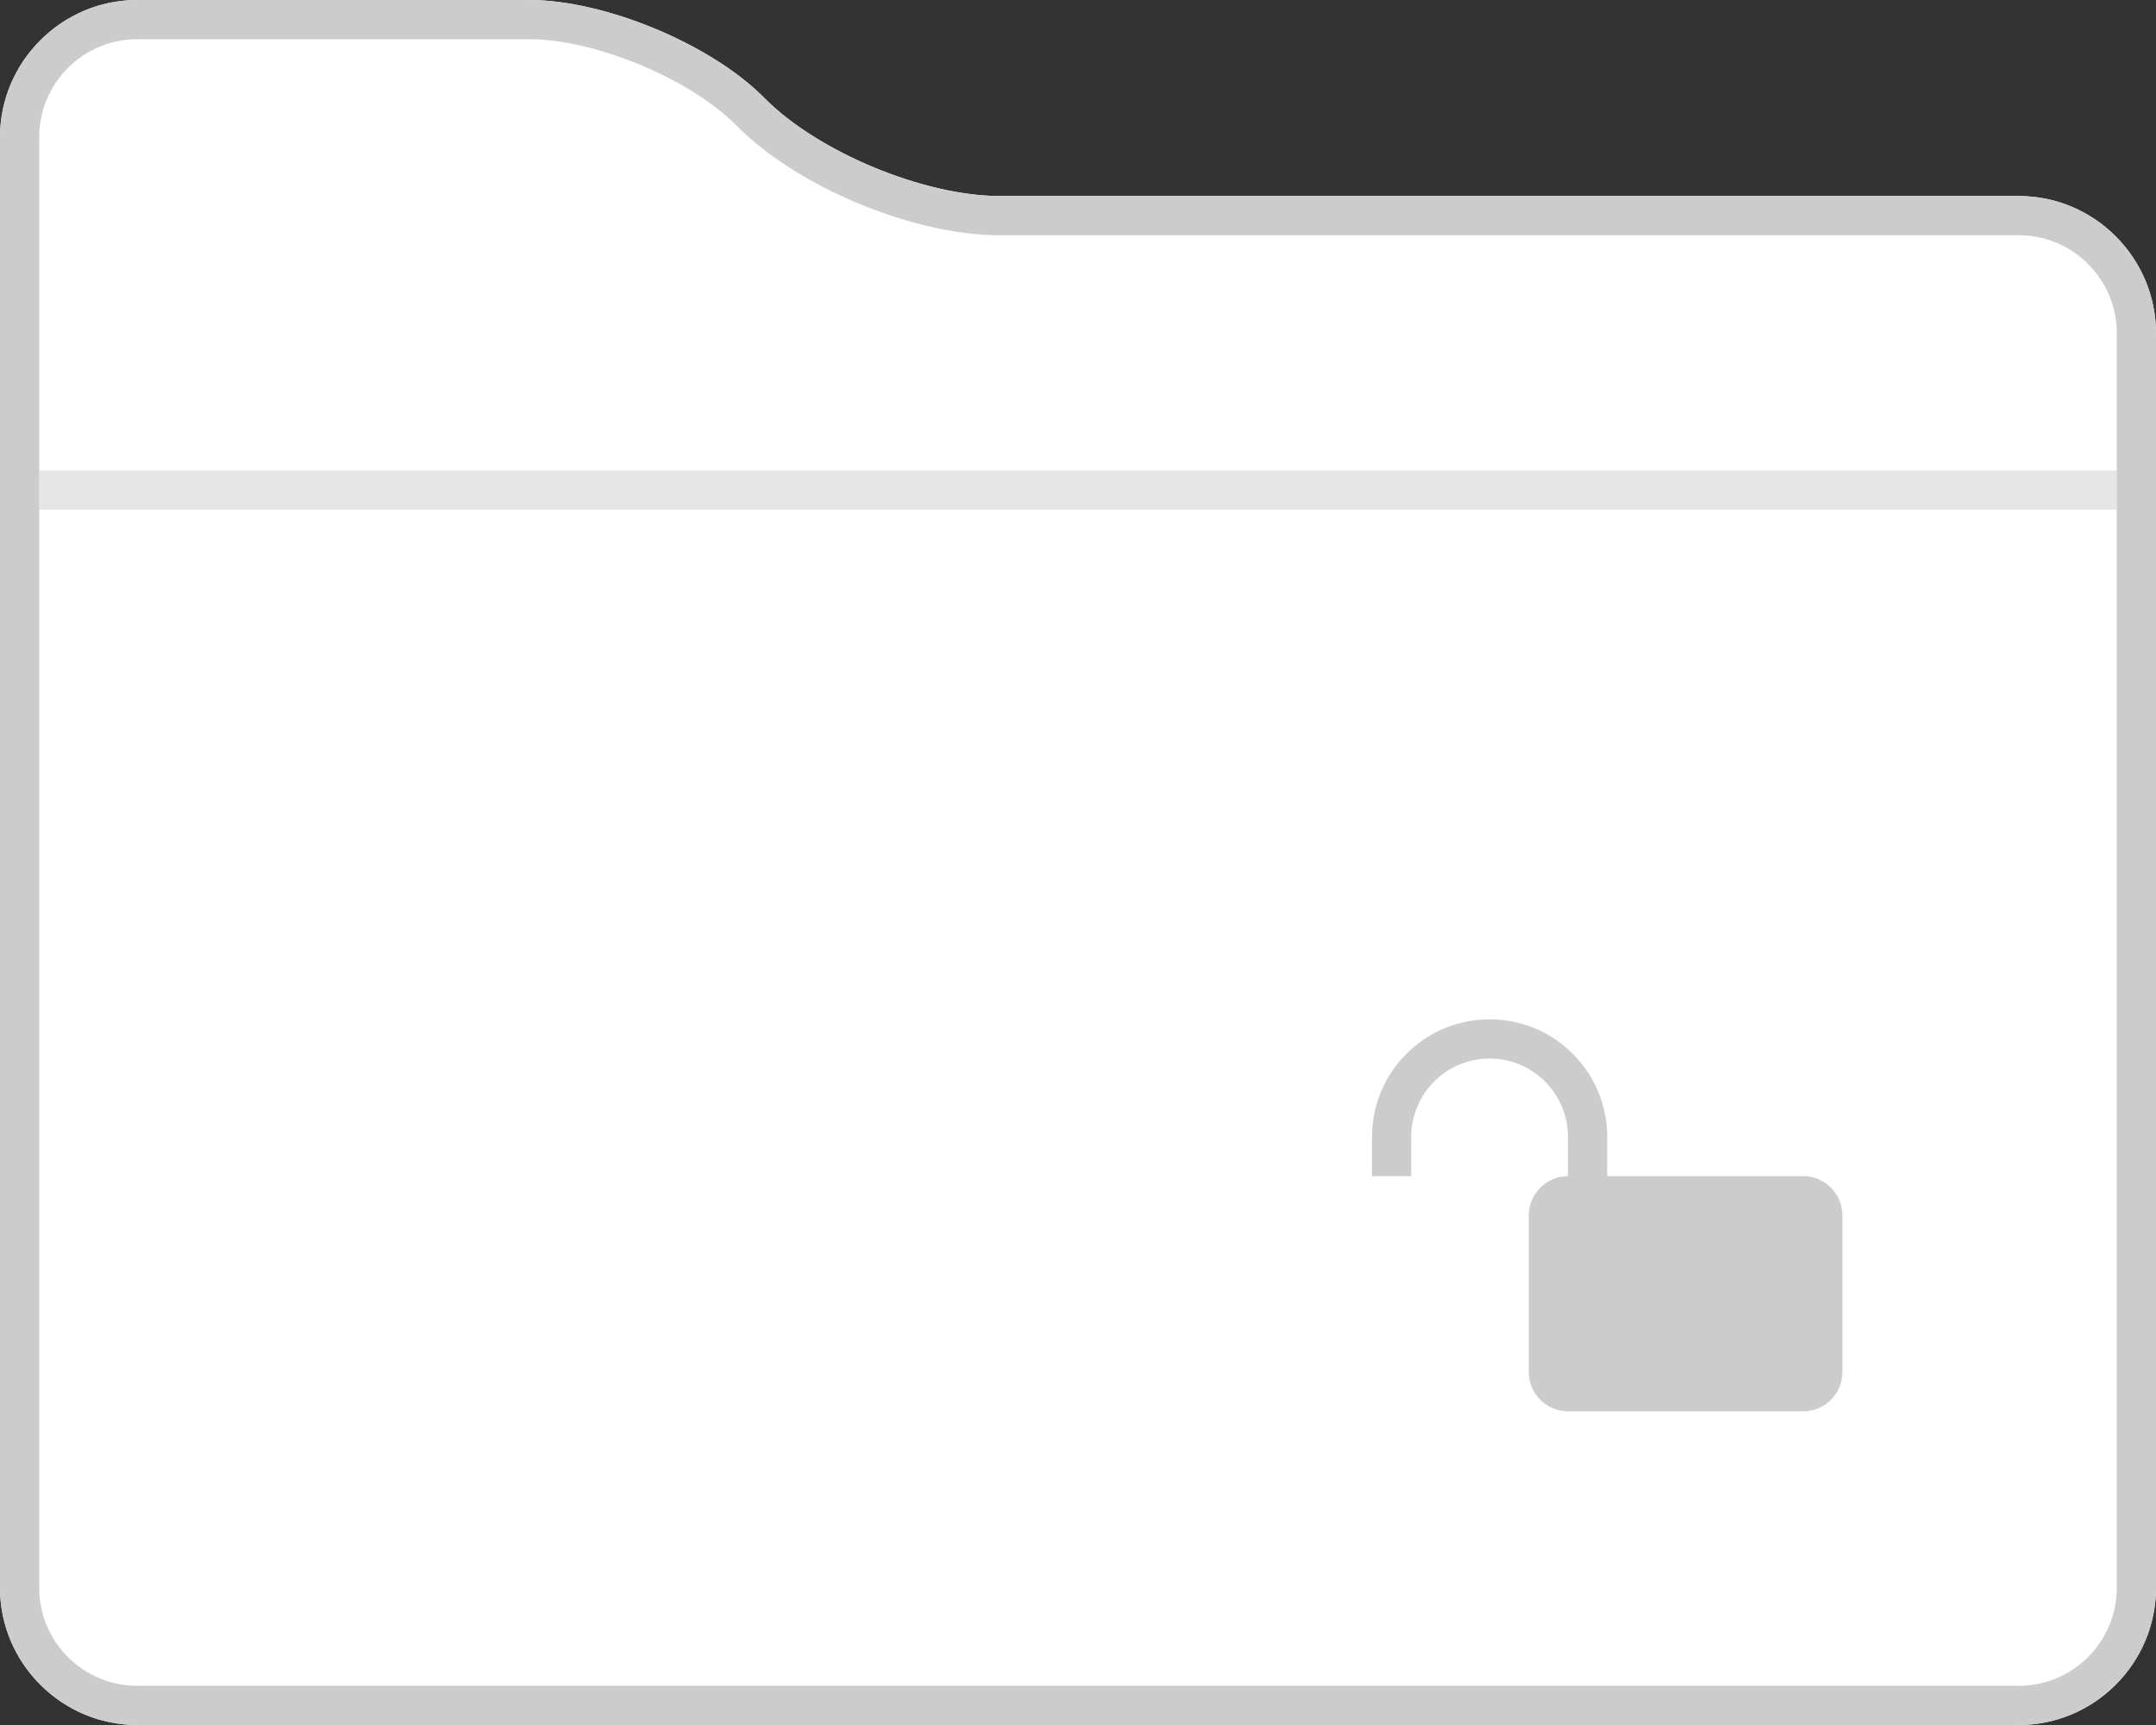 <?xml version="1.0" encoding="utf-8"?>
<!-- Generator: Adobe Illustrator 18.0.0, SVG Export Plug-In . SVG Version: 6.00 Build 0)  -->
<!DOCTYPE svg PUBLIC "-//W3C//DTD SVG 1.1//EN" "http://www.w3.org/Graphics/SVG/1.1/DTD/svg11.dtd">
<svg version="1.1" id="Layer_1" xmlns="http://www.w3.org/2000/svg" xmlns:xlink="http://www.w3.org/1999/xlink" x="0px" y="0px"
	 width="55px" height="44px" viewBox="0 0 55 44" enable-background="new 0 0 55 44" xml:space="preserve">
<rect x="0" y="0" width="55" height="44" fill="#333333" stroke="none"/>
<path fill="#FFFFFF" d="M13.5,0h-10C1.575,0,0,1.575,0,3.5v37C0,42.425,1.575,44,3.5,44h48c1.925,0,3.5-1.575,3.5-3.5v-32
	C55,6.575,53.425,5,51.5,5h-26c-1.925,0-4.614-1.114-5.975-2.475l-0.05-0.05C18.114,1.114,15.425,0,13.5,0L13.5,0z"/>
<rect x="1" y="12" fill="#E6E6E6" width="53" height="1"/>
<path fill="#CCCCCC" d="M13.5,1c1.673,0,4.085,0.999,5.267,2.182l0.051,0.051C20.37,4.784,23.305,6,25.5,6h26
	C52.878,6,54,7.122,54,8.5v32c0,1.378-1.122,2.5-2.5,2.5h-48C2.122,43,1,41.878,1,40.5v-37C1,2.122,2.122,1,3.5,1H13.5 M13.5,0h-10
	C1.575,0,0,1.575,0,3.5v37C0,42.425,1.575,44,3.5,44h48c1.925,0,3.5-1.575,3.5-3.5v-32C55,6.575,53.425,5,51.5,5h-26
	c-1.925,0-4.614-1.114-5.975-2.475l-0.05-0.05C18.114,1.114,15.425,0,13.5,0L13.5,0z"/>
<path fill="#CCCCCC" d="M46,30h-5v-1c0-1.657-1.343-3-3-3s-3,1.343-3,3v1h1v-1c0-1.103,0.897-2,2-2s2,0.897,2,2v1
	c-0.55,0-1,0.45-1,1v4c0,0.55,0.45,1,1,1h6c0.55,0,1-0.45,1-1v-4C47,30.45,46.55,30,46,30z"/>
</svg>
